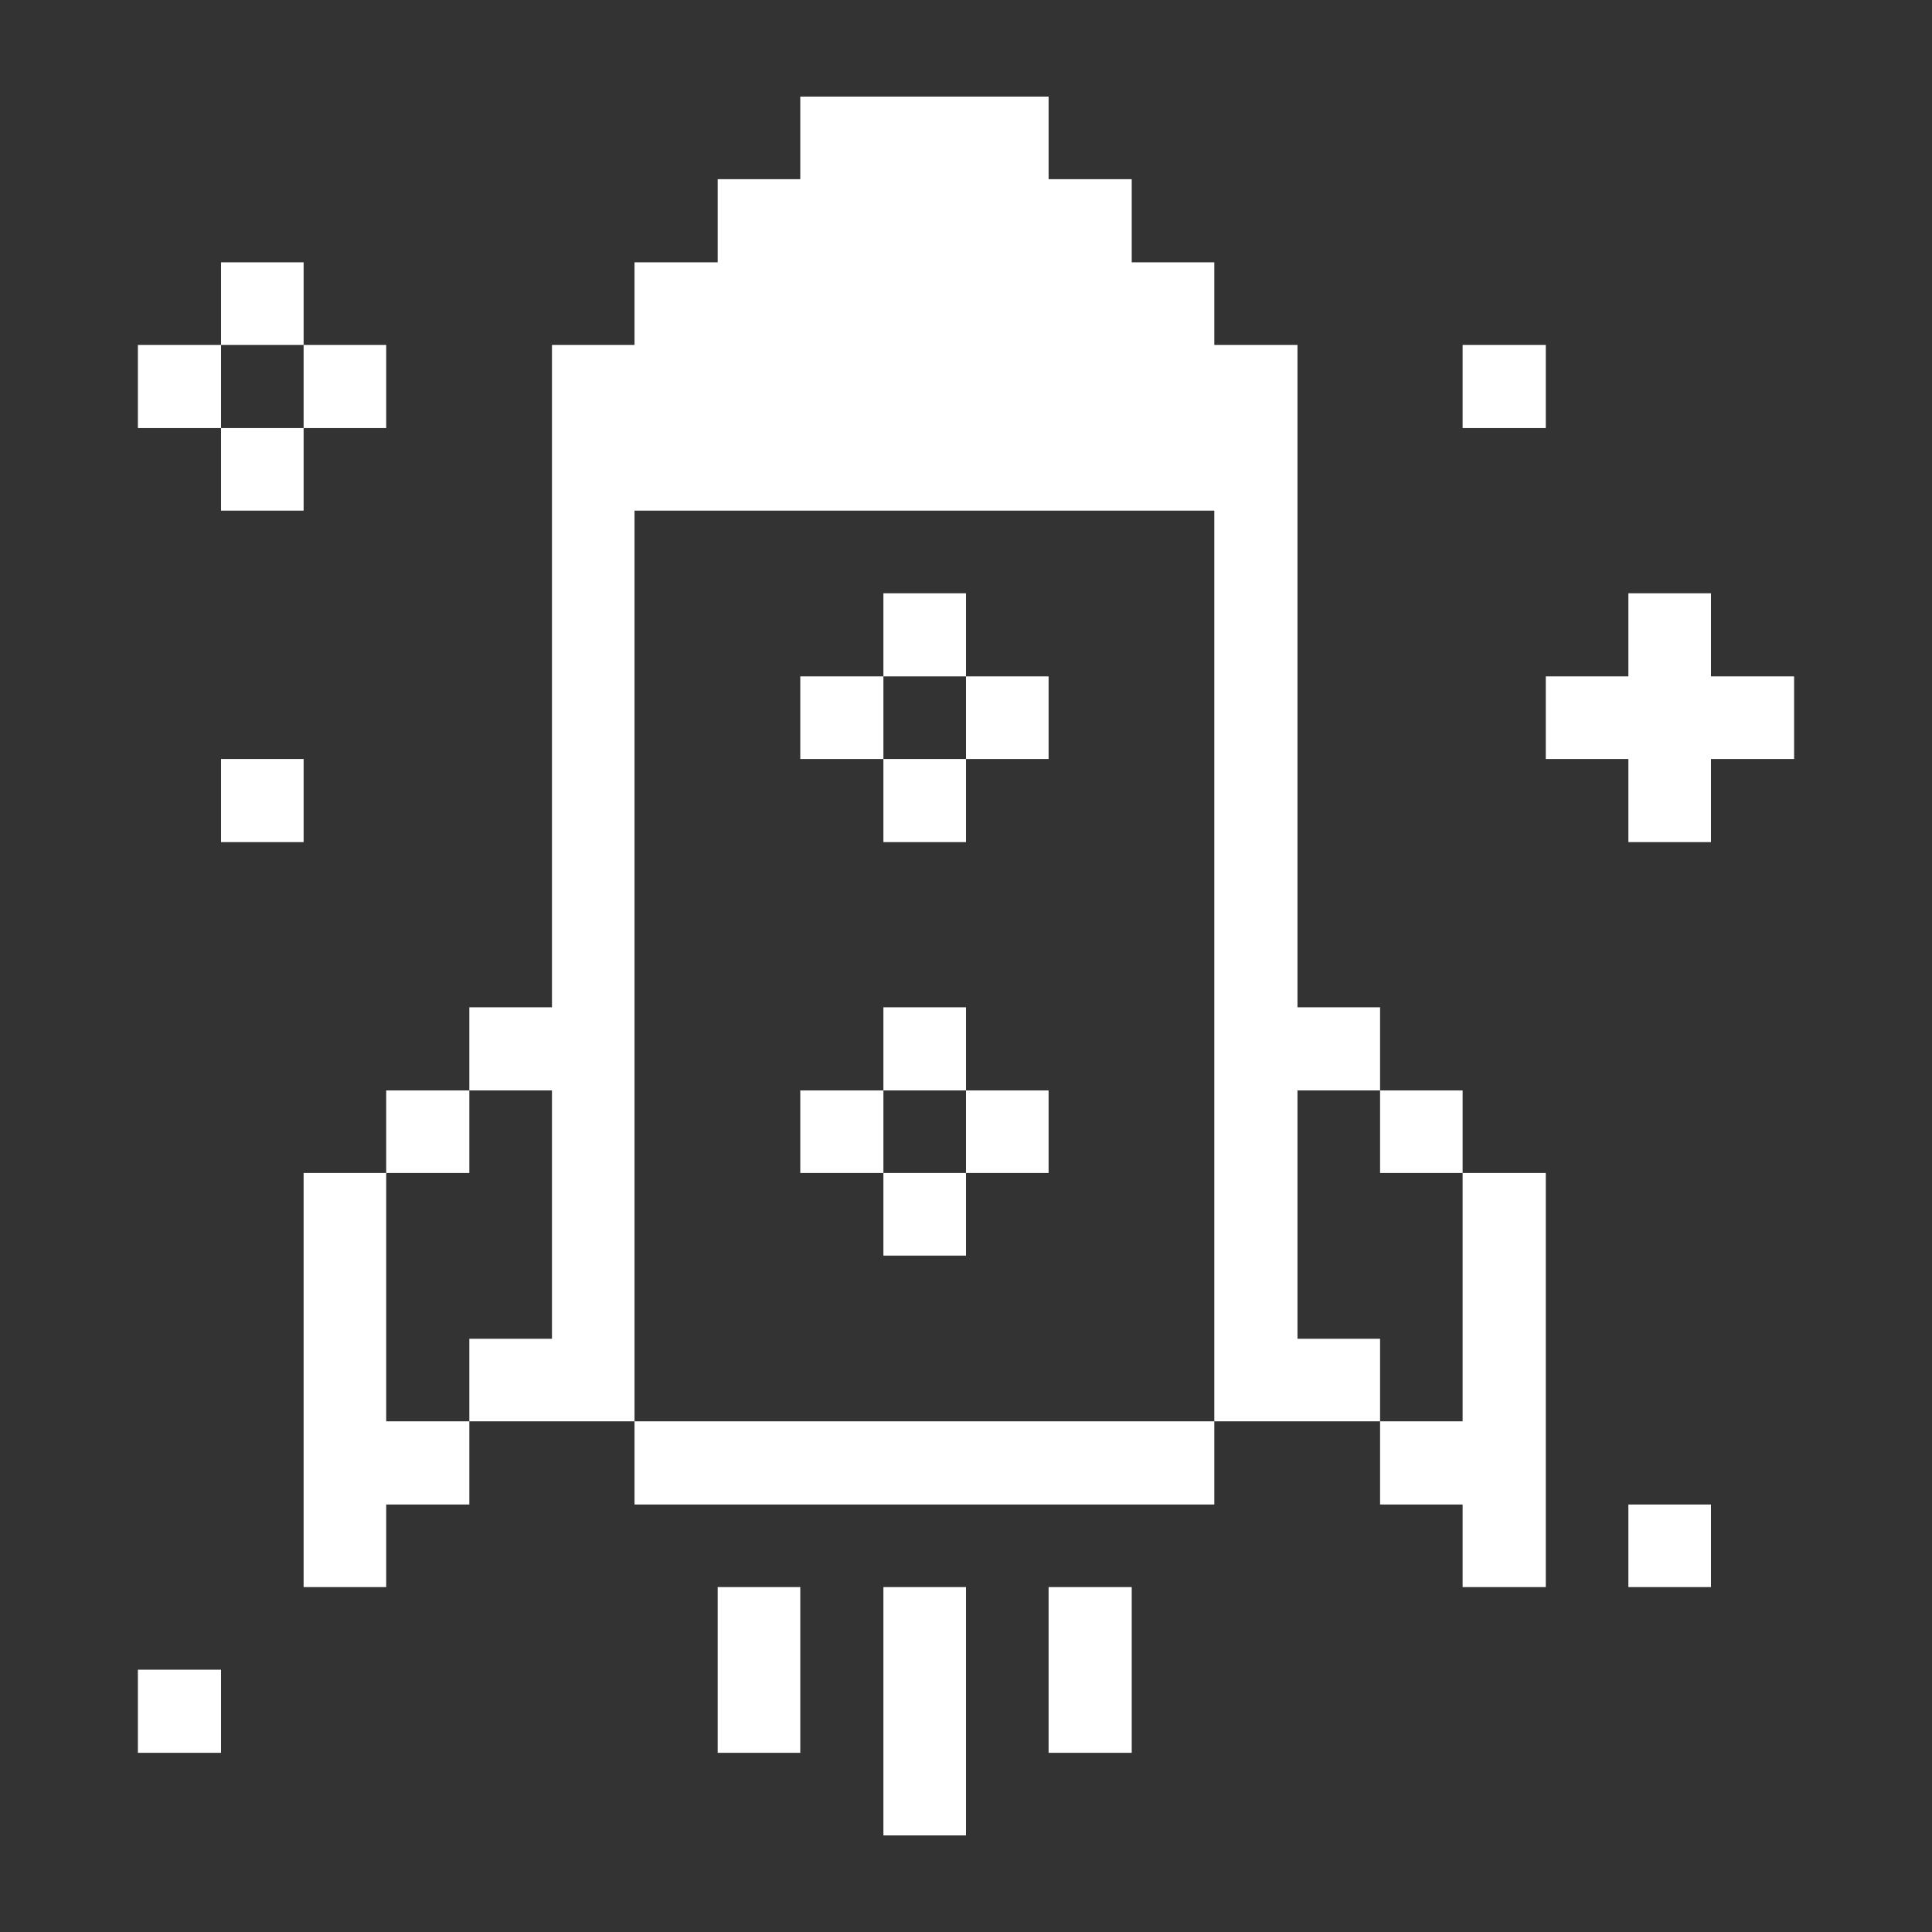 <svg width="40" height="40" viewBox="0 0 40 40" fill="none" xmlns="http://www.w3.org/2000/svg">
<rect x="0" y="0" width="40" height="40" fill="#333333" stroke="none"/>
<path d="M33.714 12.283V14.004H32.004V15.714H33.714V17.435H35.424V15.714H37.145V14.004H35.424V12.283H33.714Z" fill="white"/>
<path d="M33.714 31.149H35.424V32.859H33.714V31.149Z" fill="white"/>
<path d="M30.282 29.427H28.573V31.149H30.282V32.859H32.004V24.286H30.282V29.427Z" fill="white"/>
<path d="M30.282 7.141H32.004V8.863H30.282V7.141Z" fill="white"/>
<path d="M28.573 22.576H30.282V24.286H28.573V22.576Z" fill="white"/>
<path d="M25.141 7.141V5.431H23.431V3.71H21.71V2H16.569V3.71H14.859V5.431H13.137V7.141H11.428V20.855H9.717V22.576H11.428V27.718H9.717V29.427H13.137V10.572H25.141V29.427H28.573V27.718H26.863V22.576H28.573V20.855H26.863V7.141H25.141Z" fill="white"/>
<path d="M21.71 32.859H23.431V36.29H21.71V32.859Z" fill="white"/>
<path d="M13.137 29.427H25.141V31.149H13.137V29.427Z" fill="white"/>
<path d="M20 22.576H21.71V24.286H20V22.576Z" fill="white"/>
<path d="M20 14.004H21.71V15.714H20V14.004Z" fill="white"/>
<path d="M18.29 32.859H20V38H18.29V32.859Z" fill="white"/>
<path d="M18.29 24.286H20V25.996H18.29V24.286Z" fill="white"/>
<path d="M18.29 20.855H20V22.576H18.29V20.855Z" fill="white"/>
<path d="M18.29 15.714H20V17.435H18.29V15.714Z" fill="white"/>
<path d="M18.29 12.283H20V14.004H18.29V12.283Z" fill="white"/>
<path d="M16.569 22.576H18.29V24.286H16.569V22.576Z" fill="white"/>
<path d="M16.569 14.004H18.29V15.714H16.569V14.004Z" fill="white"/>
<path d="M14.859 32.859H16.569V36.29H14.859V32.859Z" fill="white"/>
<path d="M7.996 22.576H9.717V24.286H7.996V22.576Z" fill="white"/>
<path d="M7.996 24.286H6.286V32.859H7.996V31.149H9.717V29.427H7.996V24.286Z" fill="white"/>
<path d="M6.286 7.141H7.996V8.863H6.286V7.141Z" fill="white"/>
<path d="M4.576 15.714H6.286V17.435H4.576V15.714Z" fill="white"/>
<path d="M4.576 8.863H6.286V10.572H4.576V8.863Z" fill="white"/>
<path d="M4.576 5.431H6.286V7.141H4.576V5.431Z" fill="white"/>
<path d="M2.855 34.569H4.576V36.29H2.855V34.569Z" fill="white"/>
<path d="M2.855 7.141H4.576V8.863H2.855V7.141Z" fill="white"/>
</svg>
